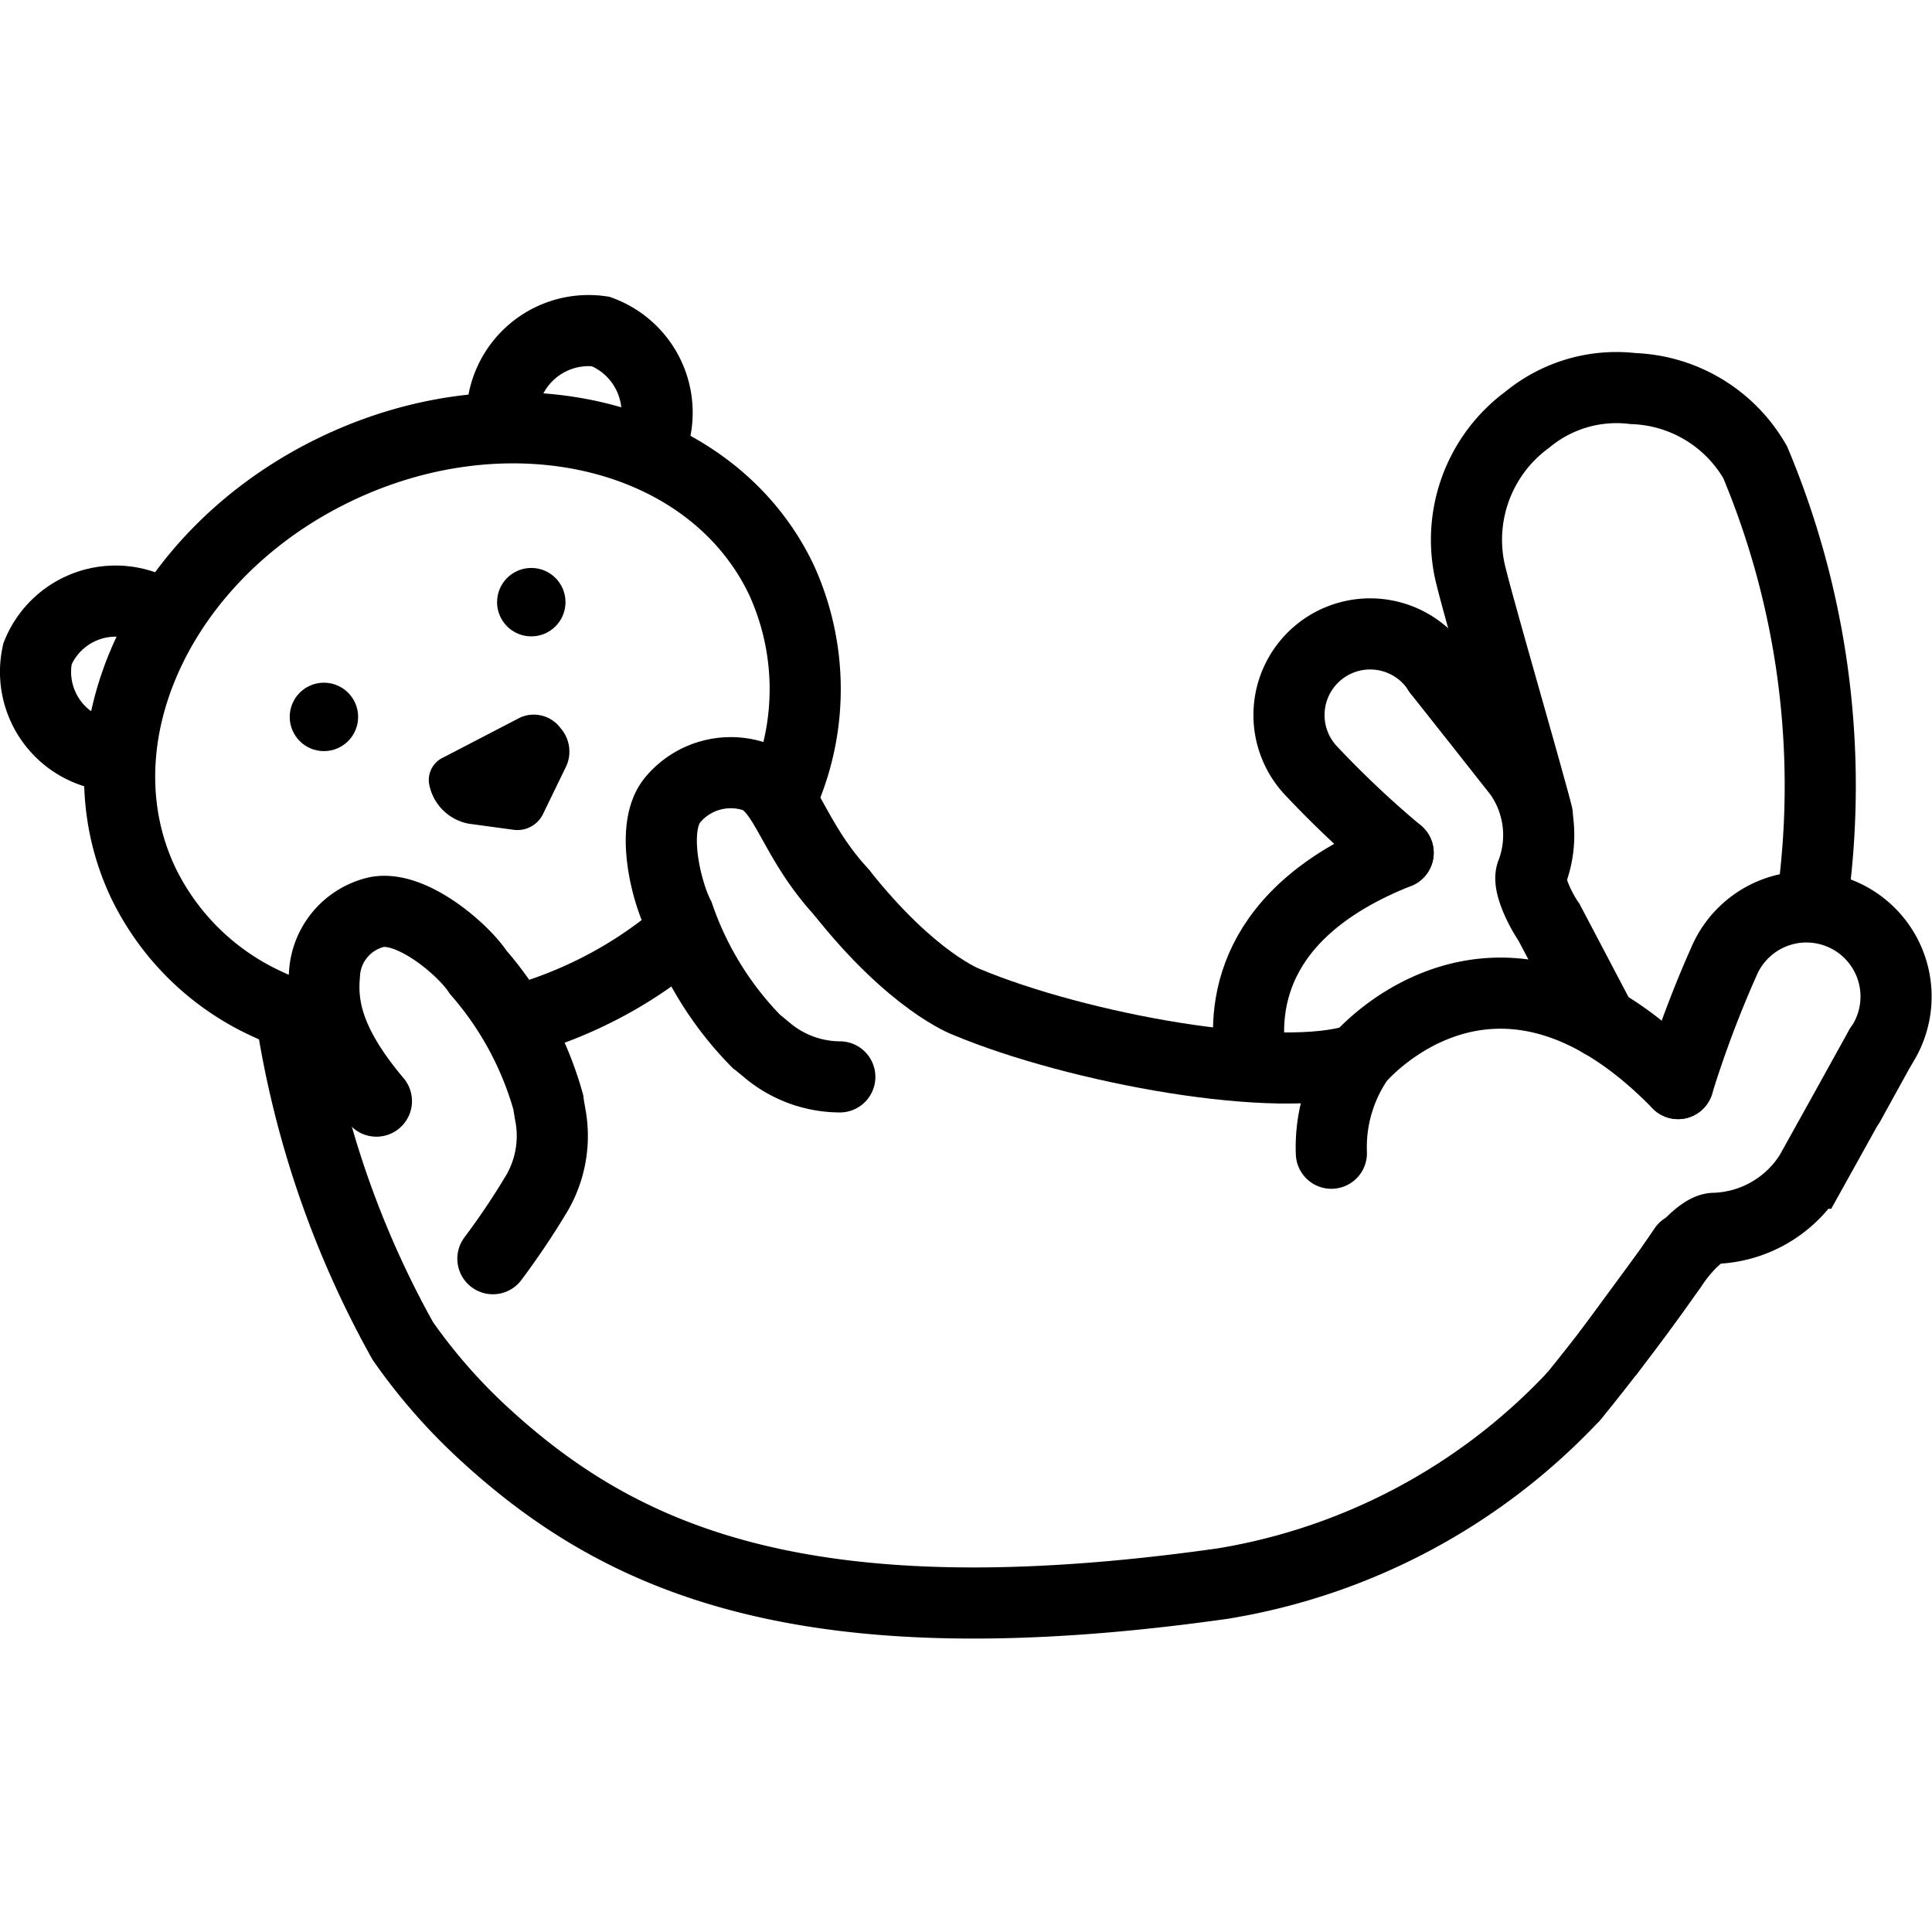 <svg xmlns="http://www.w3.org/2000/svg" width="24" height="24" viewBox="0 0 24 24"> <g transform="translate(0.0 3.665) scale(0.425)">
  
  <g
     id="line"
     transform="translate(-8.384,-16.414)">
    <g
       id="g48">
      <g
         id="g10">
        <path
           fill="none"
           stroke="#000"
           stroke-linecap="round"
           stroke-miterlimit="10"
           stroke-width="2.079"
           d="m 50.431,27.414 2.358,2.99 A 3.108,3.108 0 0 1 53.158,33.3 c -0.146,0.326 0.293,1.153 0.5,1.444 l 1.543,2.934"
           id="path2" />
        <path
           fill="none"
           stroke="#000"
           stroke-linecap="round"
           stroke-miterlimit="10"
           stroke-width="2.079"
           d="m 49.251,32.717 c -4.372,1.733 -4.591,4.577 -4.276,6.234"
           id="path4" />
        <path
           fill="none"
           stroke="#000"
           stroke-linecap="round"
           stroke-miterlimit="10"
           stroke-width="2.079"
           d="m 50.431,27.414 a 2.372,2.372 0 1 0 -3.705,2.925 29.163,29.163 0 0 0 2.524,2.378"
           id="path6" />
        <path
           fill="none"
           stroke="#000"
           stroke-linecap="round"
           stroke-miterlimit="10"
           stroke-width="2.079"
           d="M 51.492,28.745 C 51.233,28.417 50.715,27.773 50.431,27.414"
           id="path8" />
      </g>
      <path
         fill="none"
         stroke="#000"
         stroke-miterlimit="10"
         stroke-width="2.079"
         d="m 17.852,37.731 q -0.311,-0.08 -0.613,-0.178 a 8.976,8.976 0 0 1 -1.03,-0.409 7.475,7.475 0 0 1 -3.635,-3.543 c -2.018,-4.247 0.521,-9.674 5.672,-12.12 5.15,-2.446 10.961,-0.988 12.979,3.26 a 7.682,7.682 0 0 1 0.117,6.113"
         id="path12" />
      <path
         fill="none"
         stroke="#000"
         stroke-miterlimit="10"
         stroke-width="2.079"
         d="M 28.226,35.143 A 12.348,12.348 0 0 1 25.552,36.86 12.497,12.497 0 0 1 23.544,37.612"
         id="path14" />
      <path
         fill="none"
         stroke="#000"
         stroke-miterlimit="10"
         stroke-width="2.079"
         d="m 23.087,19.584 a 2.532,2.532 0 0 1 2.853,-2.106 2.532,2.532 0 0 1 1.51,3.208"
         id="path16" />
      <path
         fill="none"
         stroke="#000"
         stroke-miterlimit="10"
         stroke-width="2.079"
         d="M 11.327,29.827 A 2.464,2.464 0 0 1 9.48,26.899 a 2.464,2.464 0 0 1 3.18,-1.37"
         id="path18" />
      <path
         fill="none"
         stroke="#000"
         stroke-miterlimit="10"
         stroke-width="2.079"
         d="m 48.097,38.748 c -2.319,0.779 -8.234,-0.322 -11.459,-1.67 0,0 -1.571,-0.57 -3.667,-3.219"
         id="path20" />
      <path
         fill="none"
         stroke="#000"
         stroke-miterlimit="10"
         stroke-width="2.079"
         d="m 54.395,48.591 a 18.061,18.061 0 0 1 -10.277,5.487 C 31.912,55.803 26.516,53.38 22.493,49.662 A 16.521,16.521 0 0 1 20.157,46.984 28.252,28.252 0 0 1 16.818,36.938"
         id="path22" />
      <path
         fill="none"
         stroke="#000"
         stroke-linecap="round"
         stroke-miterlimit="10"
         stroke-width="2.079"
         d="m 53.318,31.611 c -0.368,-1.433 -1.809,-6.354 -1.98,-7.162 a 4.355,4.355 0 0 1 1.687,-4.391 4.088,4.088 0 0 1 3.091,-0.91 4.288,4.288 0 0 1 3.57,2.153 v 0 a 24.458,24.458 0 0 1 1.705,12.558"
         id="path24" />
      <path
         fill="none"
         stroke="#000"
         stroke-linecap="round"
         stroke-miterlimit="10"
         stroke-width="2.079"
         d="m 54.395,48.591 c 0.695,-0.854 2.112,-2.655 3.212,-4.315"
         id="path26" />
      <g
         id="g36">
        <path
           fill="none"
           stroke="#000"
           stroke-linecap="round"
           stroke-miterlimit="10"
           stroke-width="2.079"
           d="m 63.341,38.407 -2.044,3.677 a 3.434,3.434 0 0 1 -2.796,1.61 c -0.395,-0.01 -1.051,0.79 -1.259,1.125 l -1.81,2.463"
           id="path28" />
        <path
           fill="none"
           stroke="#000"
           stroke-linecap="round"
           stroke-miterlimit="10"
           stroke-width="2.079"
           d="m 57.432,39.462 c -5.362,-5.496 -9.335,-0.714 -9.335,-0.714 a 4.53,4.53 0 0 0 -0.798,2.75"
           id="path30" />
        <path
           fill="none"
           stroke="#000"
           stroke-linecap="round"
           stroke-miterlimit="10"
           stroke-width="2.079"
           d="m 57.432,39.462 a 32.24,32.24 0 0 1 1.349,-3.586 2.62,2.62 0 1 1 4.56,2.531"
           id="path32" />
        <path
           fill="none"
           stroke="#000"
           stroke-linecap="round"
           stroke-miterlimit="10"
           stroke-width="2.079"
           d="m 62.436,40.055 c 0.224,-0.404 0.66,-1.206 0.905,-1.648"
           id="path34" />
      </g>
      <path
         fill="none"
         stroke="#000"
         stroke-linecap="round"
         stroke-miterlimit="10"
         stroke-width="2.079"
         d="M 32.971,33.858 C 31.579,32.344 31.37,30.908 30.514,30.514 a 2.209,2.209 0 0 0 -2.466,0.654 c -0.671,0.8 -0.184,2.691 0.174,3.39 v 0 a 9.769,9.769 0 0 0 2.267,3.669 c 0.03,0.021 0.143,0.115 0.284,0.231 a 3.33,3.33 0 0 0 2.158,0.809"
         id="path38" />
      <path
         fill="none"
         stroke="#000"
         stroke-linecap="round"
         stroke-miterlimit="10"
         stroke-width="2.079"
         d="m 19.386,39.975 c -1.411,-1.674 -1.603,-2.764 -1.518,-3.702 a 1.967,1.967 0 0 1 1.543,-1.827 c 1.028,-0.182 2.522,1.105 2.951,1.764 v 0 a 9.77,9.77 0 0 1 2.047,3.796 c 0.003,0.037 0.028,0.181 0.059,0.361 a 3.329,3.329 0 0 1 -0.377,2.274 22.219,22.219 0 0 1 -1.3,1.94"
         id="path40" />
      <path
         d="m 24.773,29.078 v 0 a 1.041,1.041 0 0 1 0.169,1.093 l -0.677,1.394 A 0.832,0.832 0 0 1 23.38,32.042 l -1.298,-0.176 a 1.448,1.448 0 0 1 -1.158,-1.178 0.726,0.726 0 0 1 0.426,-0.762 l 2.239,-1.163 a 0.976,0.976 0 0 1 1.185,0.316 z"
         id="path42" />
      <circle
         cx="17.852"
         cy="28.745"
         r="1"
         id="circle44" />
      <circle
         cx="23.913"
         cy="25.391"
         r="1"
         id="circle46" />
    </g>
  </g>
</g></svg>